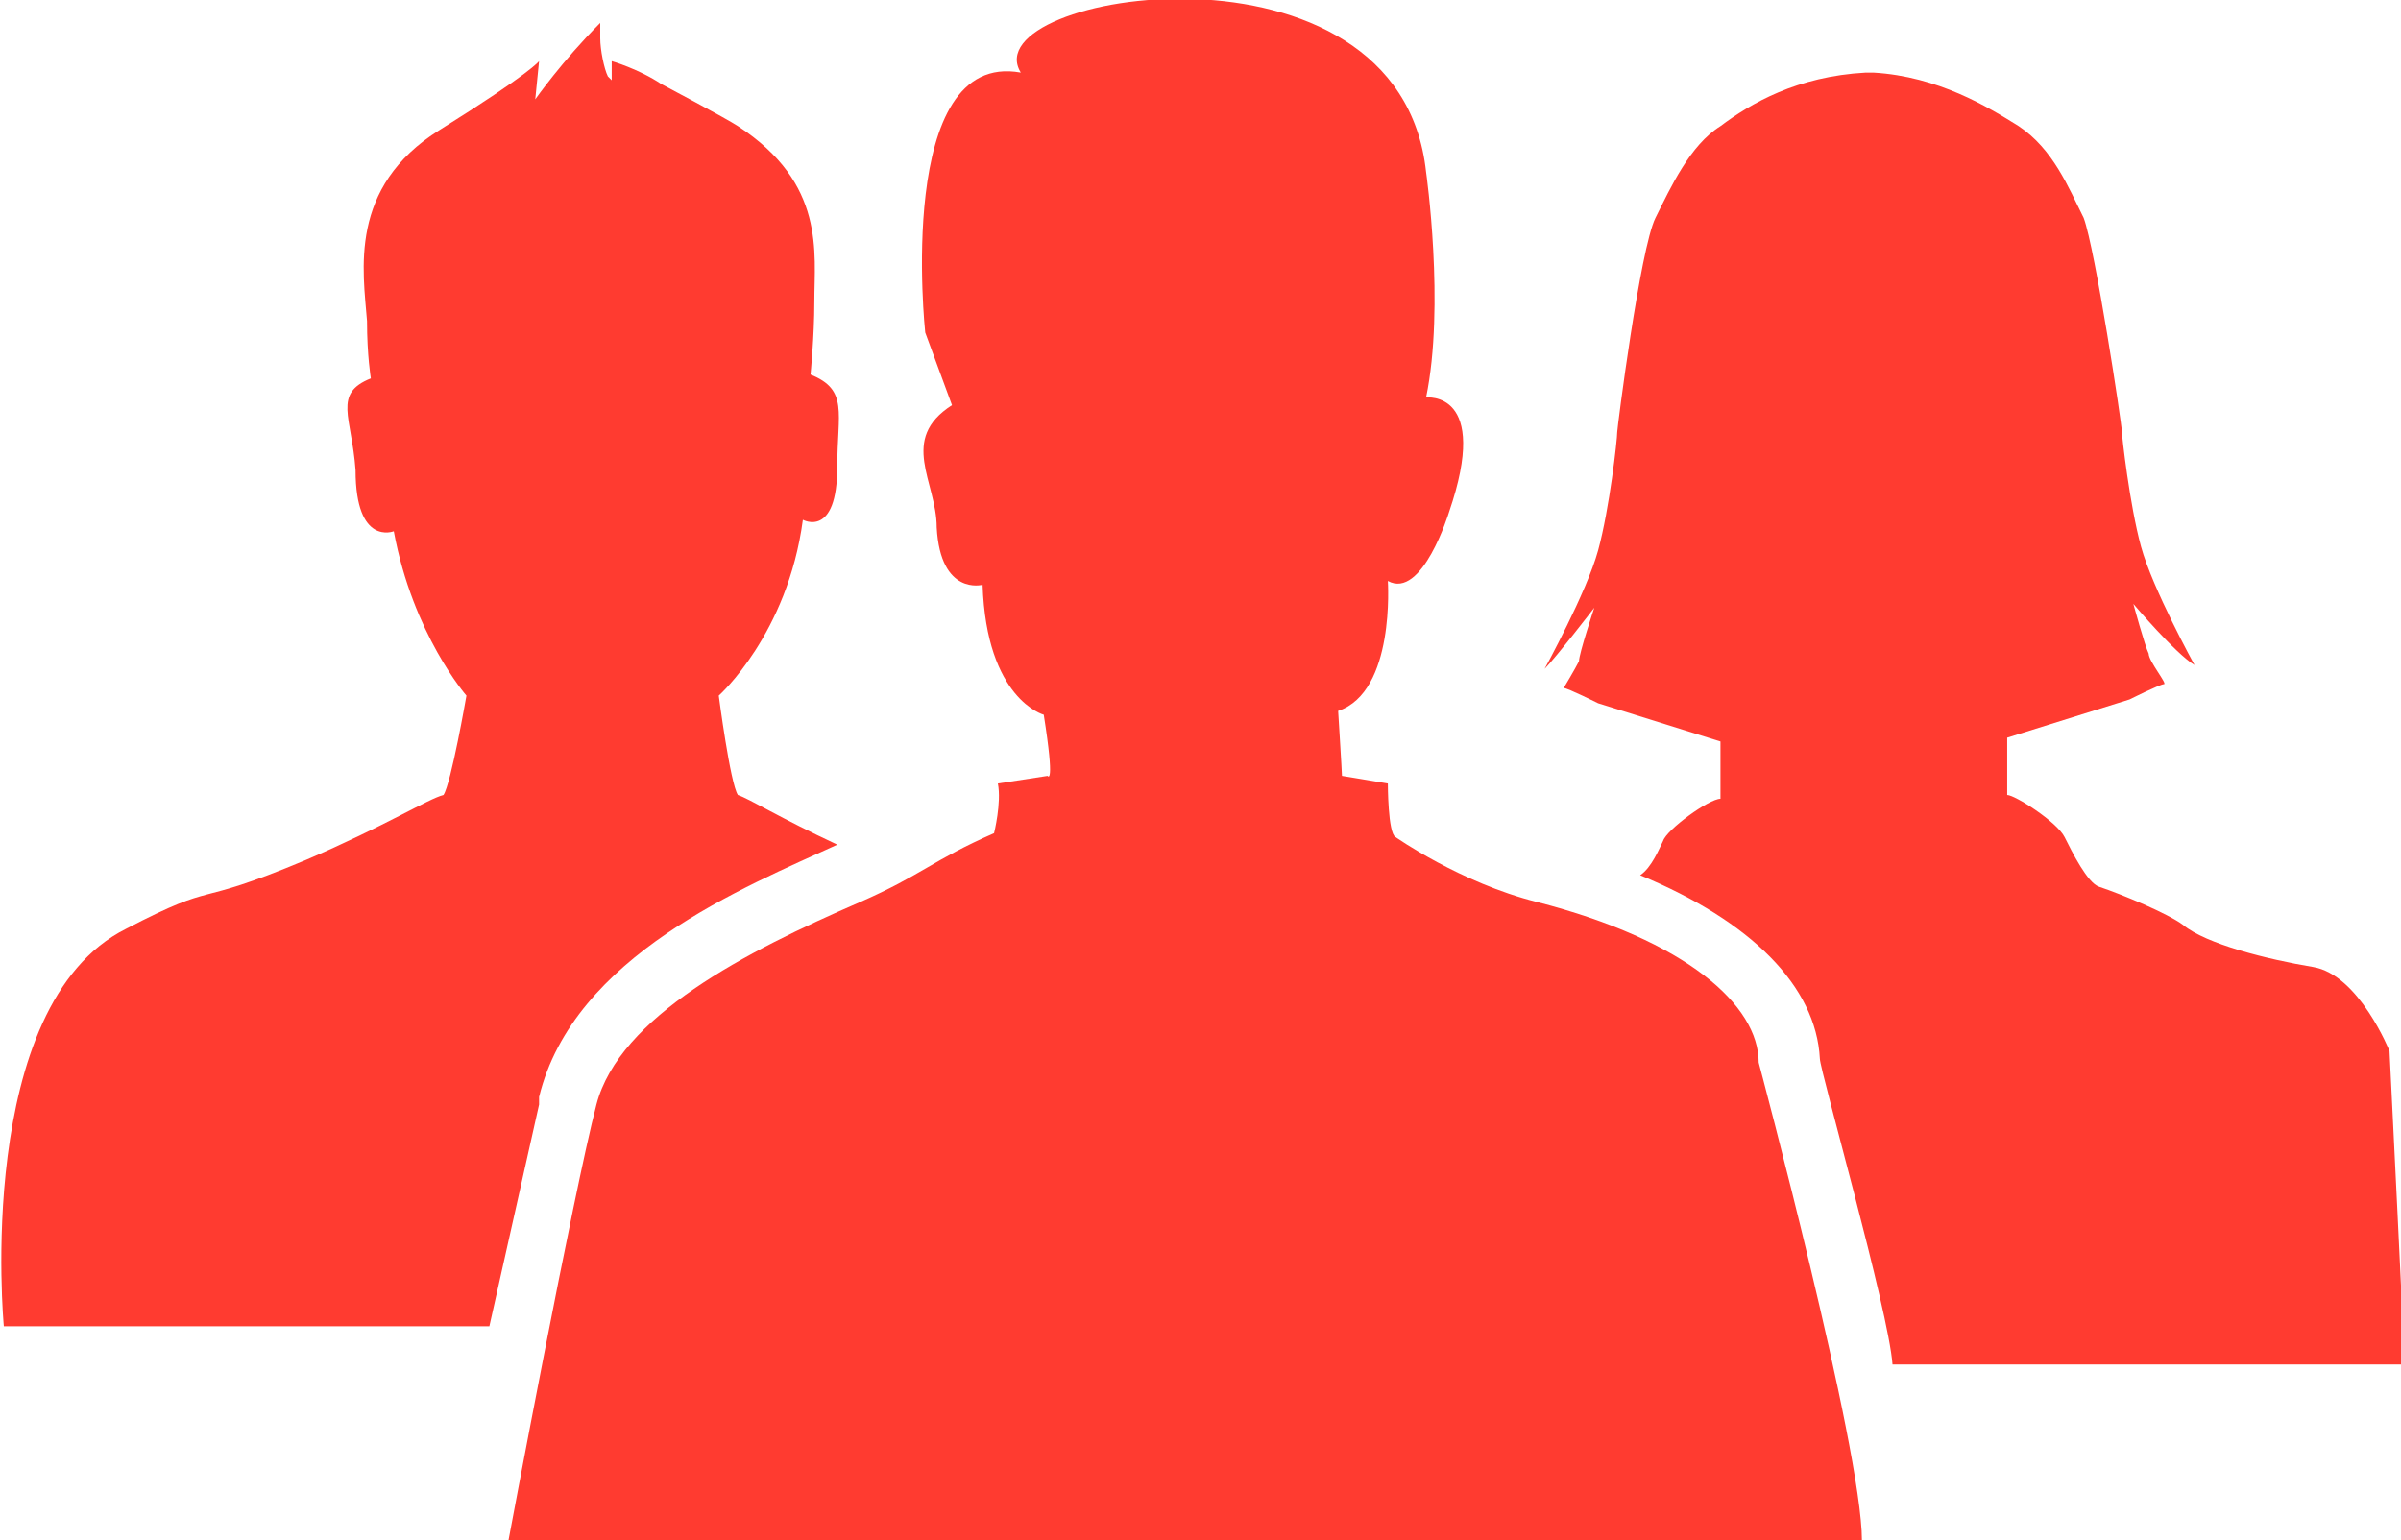 <?xml version="1.0" encoding="utf-8"?>
<!-- Generator: Adobe Illustrator 18.0.0, SVG Export Plug-In . SVG Version: 6.00 Build 0)  -->
<!DOCTYPE svg PUBLIC "-//W3C//DTD SVG 1.1//EN" "http://www.w3.org/Graphics/SVG/1.1/DTD/svg11.dtd">
<svg version="1.1" id="Layer_1" xmlns="http://www.w3.org/2000/svg" xmlns:xlink="http://www.w3.org/1999/xlink" x="0px" y="0px"
	 viewBox="0 0 62.8 40.3" enable-background="new 0 0 62.8 40.3" xml:space="preserve">
<g>
	<g>
		<path fill="#FF3B30" d="M41.7,15.9c0,0-0.4,1.2-0.4,1.4c-0.1,0.2-0.4,0.7-0.4,0.7c0.1,0,0.9,0.4,0.9,0.4l3.2,1l0,1.5
			c-0.3,0-1.4,0.8-1.5,1.1c-0.1,0.2-0.3,0.7-0.6,0.9c2.9,1.2,4.6,2.9,4.7,4.8c0,0.3,1.8,6.6,1.9,8h13.4c0-0.1-0.4-8.2-0.4-8.2
			c0,0-0.8-2-2-2.2c-1.2-0.2-2.8-0.6-3.4-1.1c-0.4-0.3-1.6-0.8-2.2-1c-0.3-0.1-0.7-0.9-0.9-1.3c-0.2-0.4-1.3-1.1-1.5-1.1l0-1.5
			l3.2-1c0,0,0.8-0.4,0.9-0.4c0.1,0-0.4-0.6-0.4-0.8c-0.1-0.2-0.4-1.3-0.4-1.3s1.1,1.3,1.6,1.6c0,0-1.1-2-1.4-3.1
			c-0.3-1.1-0.5-2.9-0.5-3c0-0.2-0.7-4.8-1-5.6c-0.4-0.8-0.8-1.8-1.7-2.4c-0.8-0.5-2.1-1.3-3.8-1.4c0,0-0.1,0-0.1,0c0,0-0.1,0-0.1,0
			c-1.8,0.1-3,0.8-3.8,1.4c-0.8,0.5-1.3,1.6-1.7,2.4c-0.4,0.8-1,5.5-1,5.6c0,0.2-0.2,2-0.5,3.1c-0.3,1.1-1.4,3.1-1.4,3.1
			C40.7,17.2,41.7,15.9,41.7,15.9z"/>
	</g>
	<g>
		<path fill="#FF3B30" d="M14.1,28.9L14.1,28.9l0-0.2c0.9-3.7,5.4-5.5,7.8-6.6c0,0,0,0,0,0c-1.5-0.7-2.3-1.2-2.6-1.3
			c-0.2-0.3-0.5-2.6-0.5-2.6s1.8-1.6,2.2-4.6c0,0,0.9,0.5,0.9-1.4c0-1.4,0.3-2-0.7-2.4c0,0,0.1-1,0.1-1.9c0-1.3,0.3-3.1-2-4.6
			c-0.3-0.2-2-1.1-2-1.1c-0.6-0.4-1.3-0.6-1.3-0.6l0,0.5c0,0-0.1-0.1-0.1-0.1c-0.1-0.2-0.2-0.7-0.2-1c0-0.4,0-0.4,0-0.4
			C14.7,1.6,14,2.6,14,2.6l0.1-1c0,0-0.2,0.3-2.6,1.8c-2.4,1.5-2,3.7-1.9,5c0,0.9,0.1,1.5,0.1,1.5c-1,0.4-0.5,1-0.4,2.4
			c0,2,1,1.6,1,1.6c0.5,2.7,1.9,4.3,1.9,4.3s-0.4,2.3-0.6,2.6c-0.4,0.1-1.5,0.8-3.6,1.7c-3.1,1.3-2.2,0.5-4.7,1.8
			c-4,2-3.2,10.4-3.2,10.4h12.7L14.1,28.9z"/>
	</g>
	<g>
		<path fill="#FF3B30" d="M48.7,40.3c0-2.4-2.7-12.5-2.7-12.5c0-1.5-1.9-3.2-5.8-4.2c-2-0.5-3.7-1.7-3.7-1.7
			c-0.2-0.1-0.2-1.4-0.2-1.4l-1.2-0.2c0-0.1-0.1-1.7-0.1-1.7c1.5-0.5,1.3-3.4,1.3-3.4c0.9,0.5,1.6-1.8,1.6-1.8c1.1-3.2-0.6-3-0.6-3
			c0.5-2.4,0-5.9,0-5.9c-0.7-6.5-11.9-4.7-10.6-2.6c-3.3-0.6-2.5,6.8-2.5,6.8l0.7,1.9c-1.4,0.9-0.4,2-0.4,3.2
			c0.1,1.8,1.2,1.5,1.2,1.5c0.1,3,1.6,3.4,1.6,3.4c0.3,1.9,0.1,1.6,0.1,1.6l-1.3,0.2c0.1,0.5-0.1,1.3-0.1,1.3
			c-1.6,0.7-1.9,1.1-3.5,1.8c-3,1.3-6.3,3-6.9,5.3c-0.6,2.3-2.3,11.4-2.3,11.4L48.7,40.3L48.7,40.3L48.7,40.3z"/>
	</g>
</g>
</svg>
